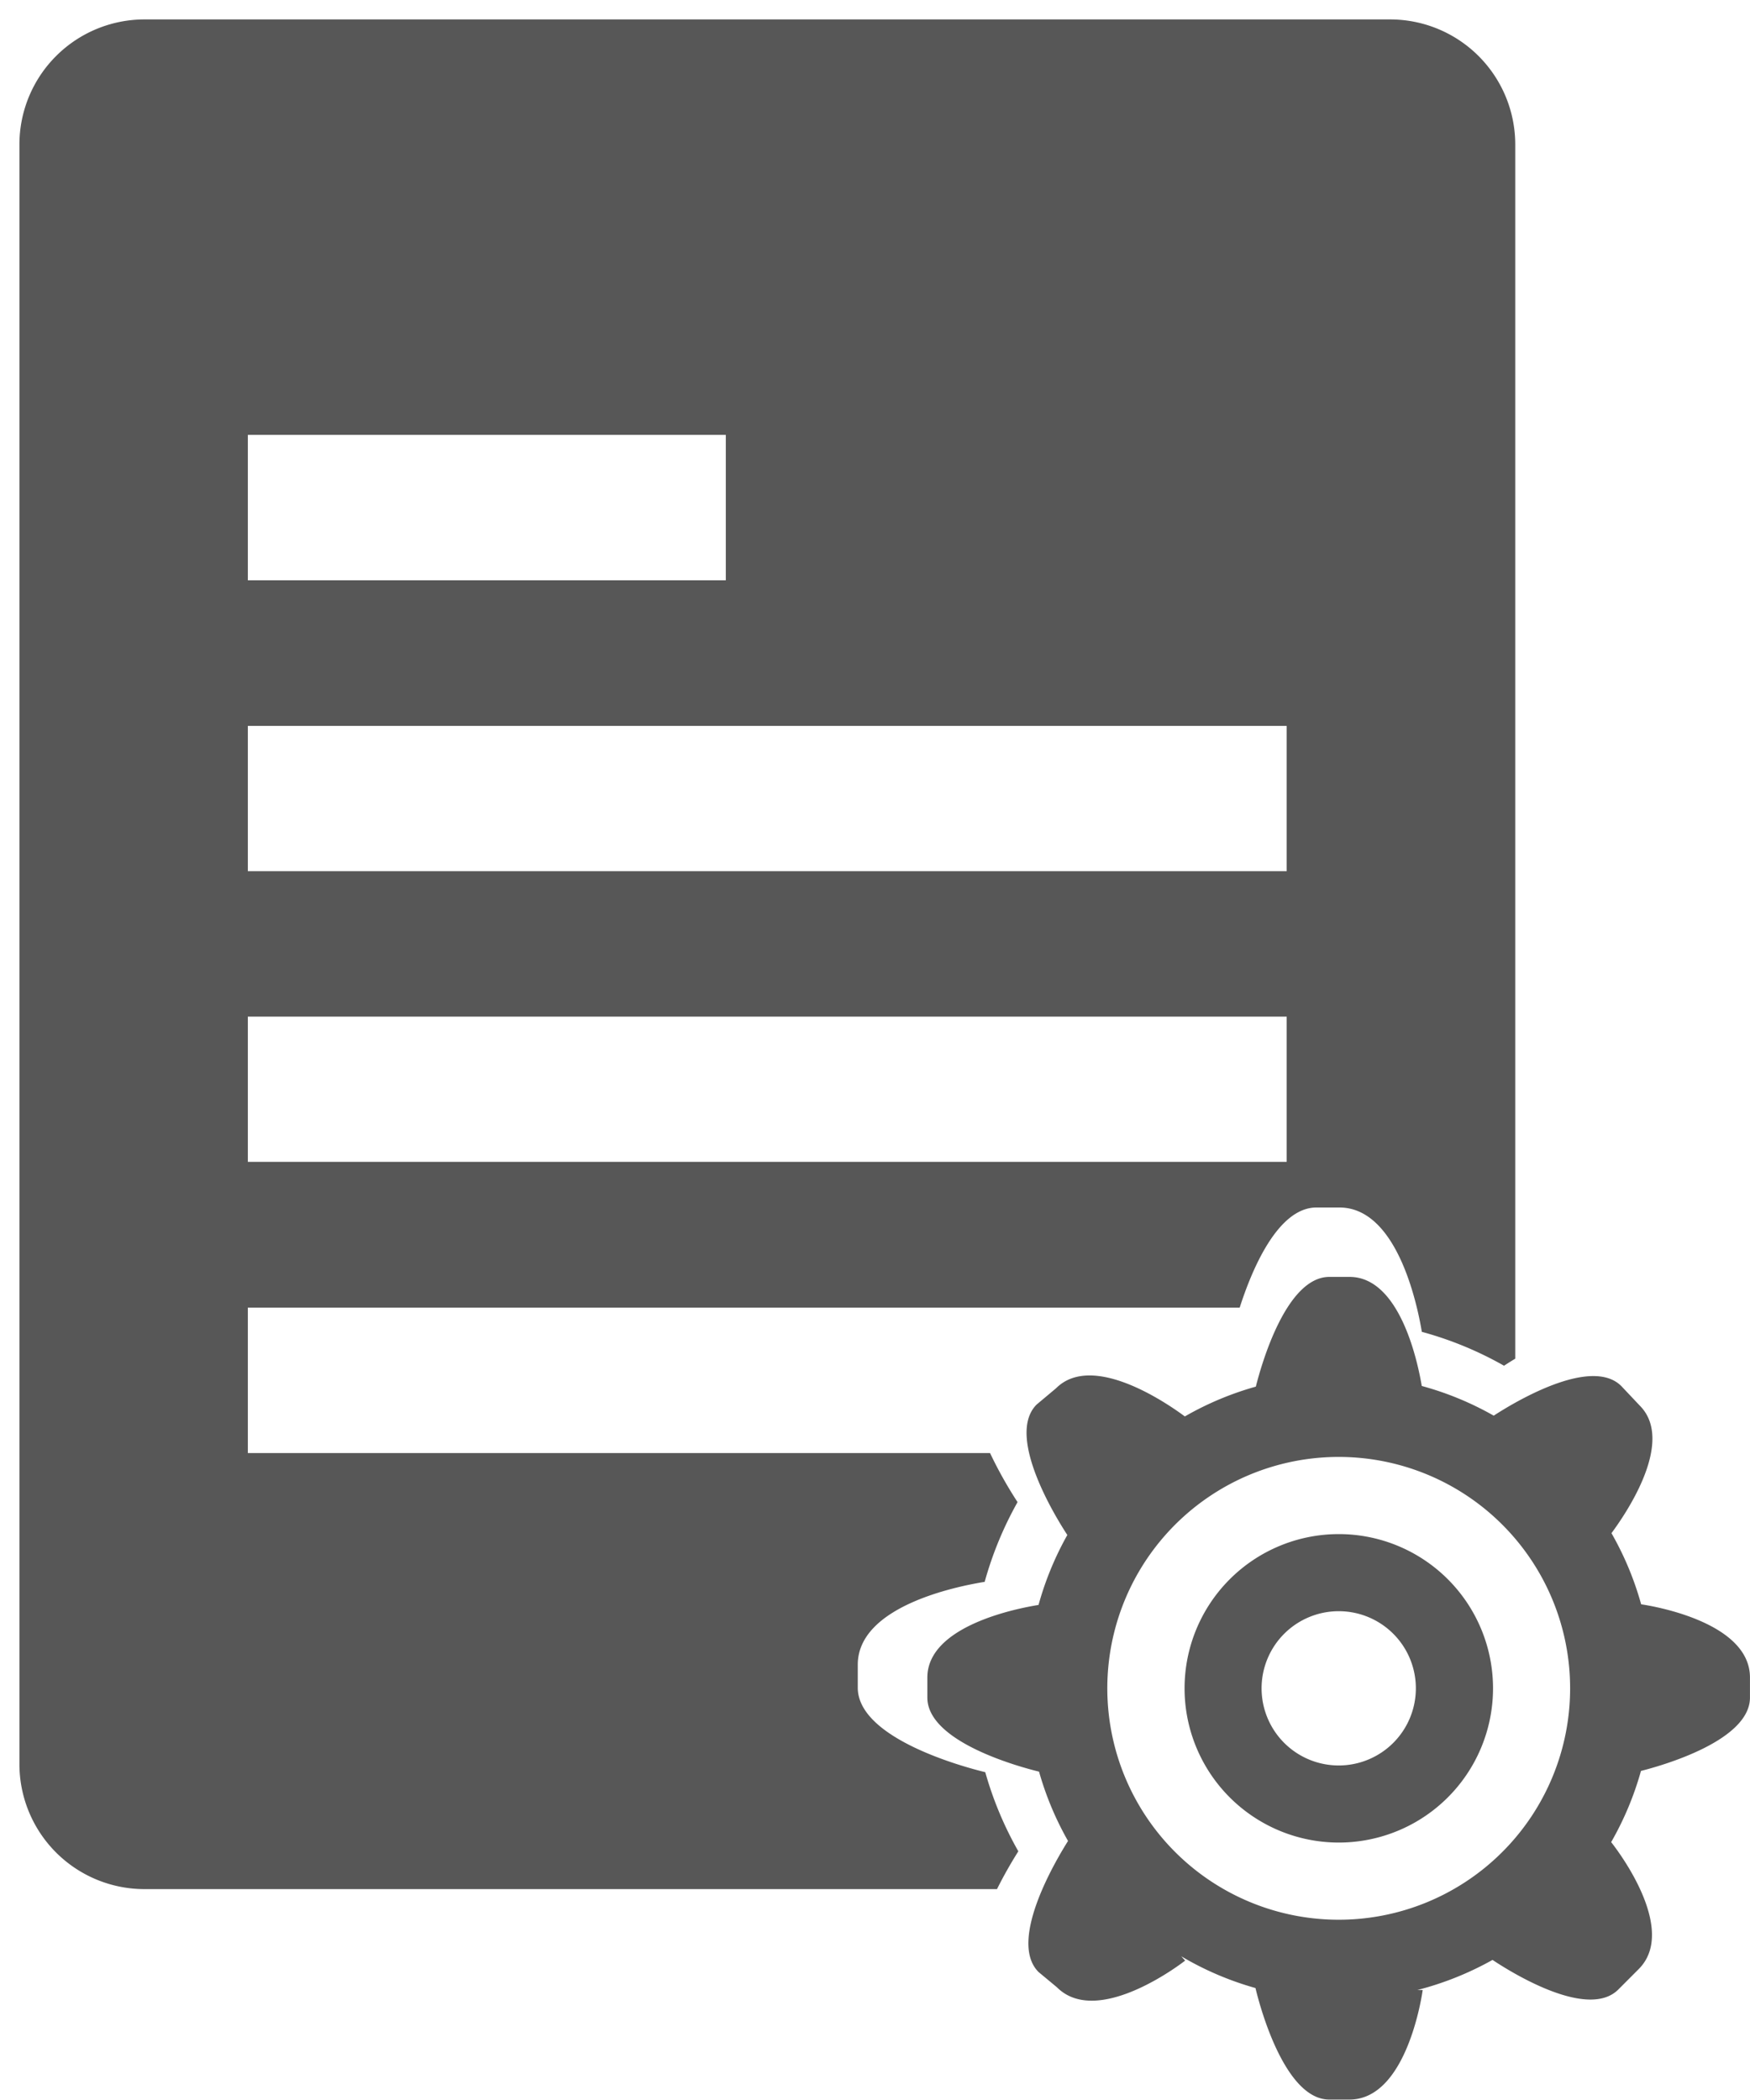<svg xmlns="http://www.w3.org/2000/svg" width="45.035" height="54.035" viewBox="0 0 45.035 54.035"><defs><style>.a,.b{fill:#575757;}.a{stroke:rgba(0,0,0,0);}.b{fill-rule:evenodd;}</style></defs><g transform="translate(2715.5 -1356.5)"><path class="a" d="M25.151,48.115H3.215A3.218,3.218,0,0,1,0,44.9V3.217A3.219,3.219,0,0,1,3.215,0H35.277a3.22,3.22,0,0,1,3.217,3.217V34.465c-.1.059-.194.119-.289.181a9.132,9.132,0,0,0-2.115-.872c-.126-.752-.651-3.2-2.121-3.2h-.591c-1,0-1.667,1.614-1.975,2.576H5.878v3.743h19.1a10.774,10.774,0,0,0,.708,1.263,9.194,9.194,0,0,0-.846,2.052c-.767.124-3.266.641-3.266,2.133v.59c0,1.309,2.733,2.042,3.281,2.175a9.144,9.144,0,0,0,.851,2.036,11.213,11.213,0,0,0-.551.977h0ZM5.878,25.662V29.4H32.612V25.662Zm0-7.482v3.739H32.612V18.18Zm0-7.488v3.742h12.3V10.692Z" transform="translate(-2715 1357)"/><path class="b" d="M131.1,1314.589a7.989,7.989,0,0,1-.766,1.828c.048.06,1.762,2.214.709,3.267l-.525.526c-.789.788-2.765-.448-3.237-.762a8.018,8.018,0,0,1-1.936.775l.139,0s-.375,2.819-1.885,2.819h-.518c-1.151,0-1.793-2.415-1.9-2.87a7.983,7.983,0,0,1-1.91-.817l.1.111s-2.232,1.755-3.3.686l-.472-.392c-.812-.812.5-2.962.758-3.373a8.016,8.016,0,0,1-.746-1.784c-.443-.108-2.874-.75-2.874-1.905v-.517c0-1.334,2.319-1.781,2.861-1.868a8,8,0,0,1,.741-1.8c-.248-.379-1.609-2.538-.79-3.357l.5-.419c.94-.939,2.865.391,3.314.725a7.979,7.979,0,0,1,1.827-.767c.142-.566.78-2.824,1.893-2.824h.518c1.295,0,1.754,2.183,1.859,2.807a7.993,7.993,0,0,1,1.852.764c.488-.318,2.5-1.547,3.285-.76l.472.5c.92.921-.357,2.785-.727,3.284a7.981,7.981,0,0,1,.764,1.831c.165.024,2.8.42,2.8,1.883v.517c0,1.1-2.217,1.739-2.806,1.888m-7.776-8.081a5.955,5.955,0,1,0,5.954,5.954,5.955,5.955,0,0,0-5.954-5.954m0,9.924a3.969,3.969,0,1,1,3.97-3.97,3.97,3.97,0,0,1-3.97,3.97m0-5.954a1.985,1.985,0,1,0,1.984,1.984,1.984,1.984,0,0,0-1.984-1.984" transform="translate(-2804.372 87.489)"/></g></svg>